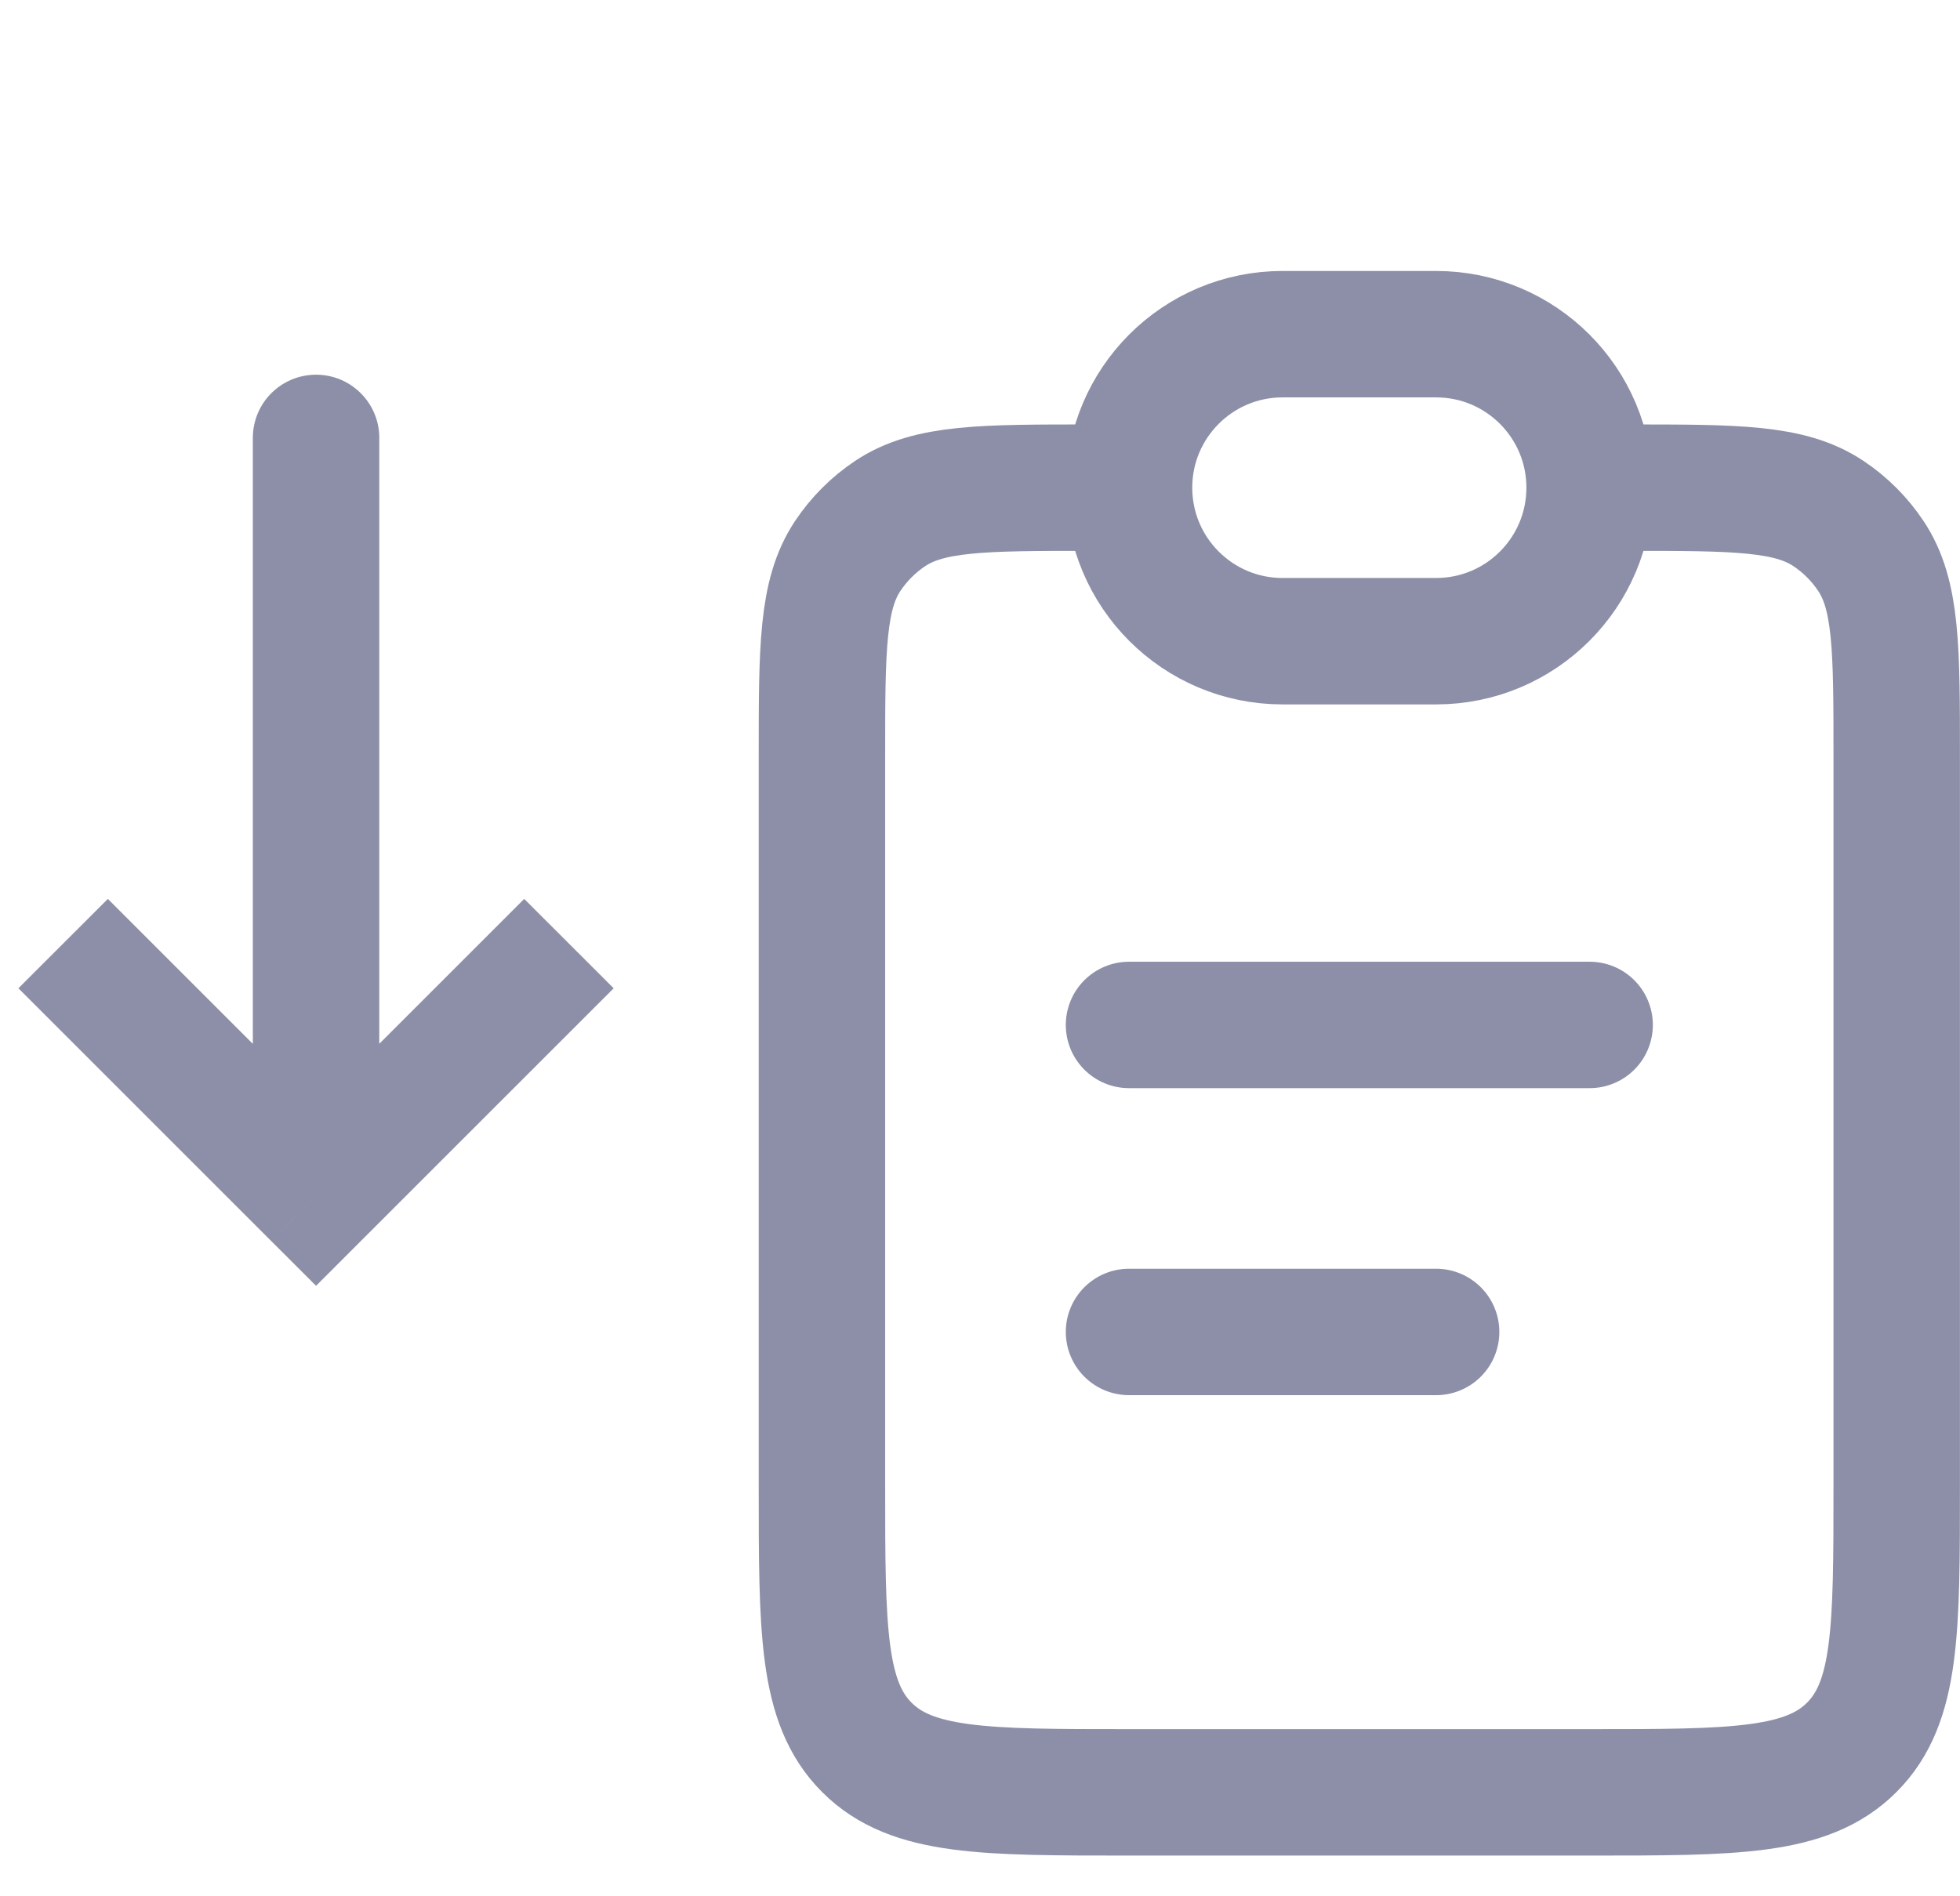<svg width="31" height="30" viewBox="0 0 31 30" fill="none" xmlns="http://www.w3.org/2000/svg">
<path d="M25.749 7.715C27.454 7.715 28.307 7.715 28.919 8.124C29.185 8.301 29.412 8.529 29.589 8.794C29.999 9.407 29.999 10.259 29.999 11.964V23.499C29.999 25.789 29.999 26.934 29.287 27.645C28.576 28.356 27.431 28.356 25.142 28.356H17.857C15.567 28.356 14.422 28.356 13.711 27.645C13 26.934 13 25.789 13 23.499V11.964C13 10.259 13 9.407 13.409 8.794C13.586 8.529 13.814 8.301 14.079 8.124C14.692 7.715 15.544 7.715 17.25 7.715" stroke="#8C8FA7" stroke-width="2"/>
<path d="M17.857 7.715C17.857 6.374 18.944 5.287 20.285 5.287H22.714C24.055 5.287 25.142 6.374 25.142 7.715C25.142 9.057 24.055 10.144 22.714 10.144H20.285C18.944 10.144 17.857 9.057 17.857 7.715Z" stroke="#8C8FA7" stroke-width="2"/>
<path d="M17.857 16.215L25.142 16.215" stroke="#8C8FA7" stroke-width="2" stroke-linecap="round"/>
<path d="M17.857 21.072L22.714 21.072" stroke="#8C8FA7" stroke-width="2" stroke-linecap="round"/>
<path d="M4.999 18.928L4.291 19.635L4.999 20.342L5.706 19.635L4.999 18.928ZM5.999 6.928C5.999 6.375 5.551 5.928 4.999 5.928C4.446 5.928 3.999 6.375 3.999 6.928L5.999 6.928ZM0.291 15.635L4.291 19.635L5.706 18.221L1.706 14.221L0.291 15.635ZM5.706 19.635L9.706 15.635L8.291 14.221L4.291 18.221L5.706 19.635ZM5.999 18.928L5.999 6.928L3.999 6.928L3.999 18.928L5.999 18.928Z" fill="#8C8FA7"/>
</svg>
